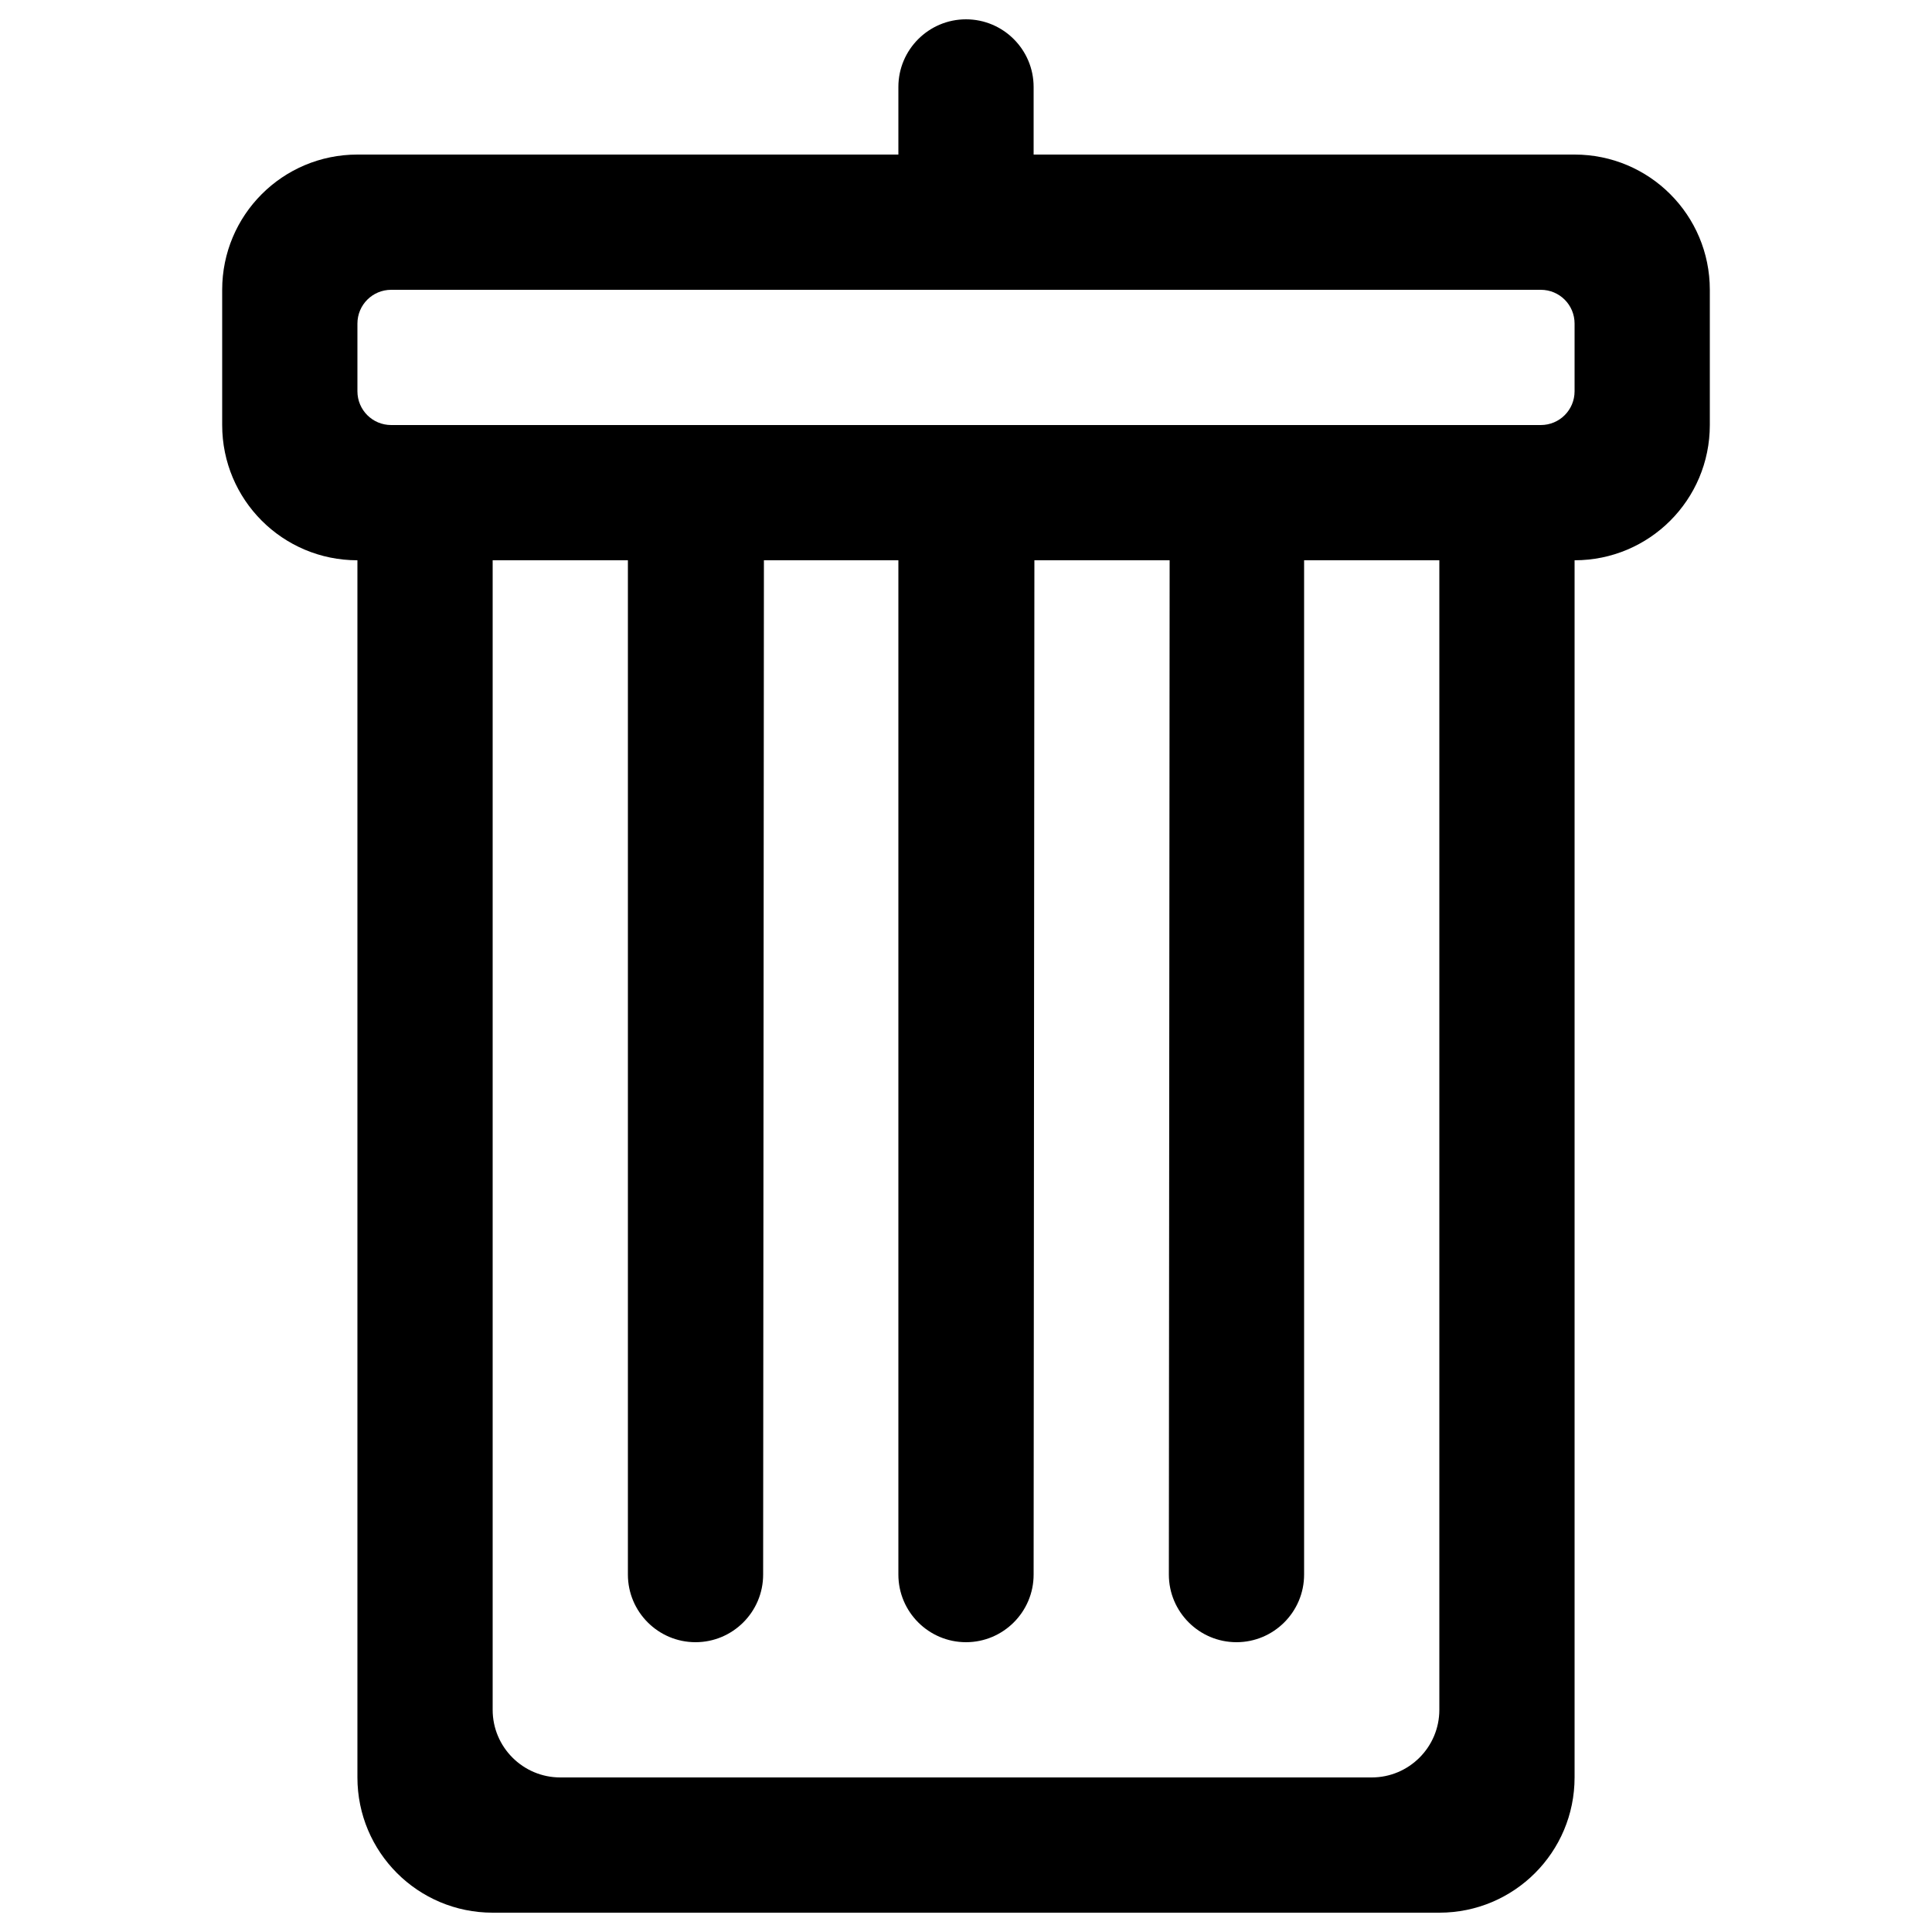 <?xml version="1.0" encoding="utf-8"?>
<!-- Svg Vector Icons : http://www.sfont.cn -->
<!DOCTYPE svg PUBLIC "-//W3C//DTD SVG 1.1//EN" "http://www.w3.org/Graphics/SVG/1.1/DTD/svg11.dtd">
<svg version="1.1" xmlns="http://www.w3.org/2000/svg" xmlns:xlink="http://www.w3.org/1999/xlink" x="0px" y="0px" viewBox="0 0 1000 1000" enable-background="new 0 0 1000 1000" xml:space="preserve">
<g><g><path d="M815,80H535c0,0,0-26.3,0-35c0-19.3-15.7-35-35-35c-19.3,0-35,15.7-35,35c0,19.3,0,35,0,35H185c-38.7,0-70,31.3-70,70v70c0,38.7,31.3,70,70,70v630c0,38.7,31.3,70,70,70h490c38.7,0,70-31.3,70-70V290c38.7,0,70-31.3,70-70v-70C885,111.3,853.7,80,815,80z M745,885c0,19.3-15.7,35-35,35H290c-19.3,0-35-15.7-35-35V290h70v525c0,19.3,15.7,35,35,35c19.3,0,35-15.7,35-35l0.4-525H465v525c0,19.3,15.7,35,35,35c19.3,0,35-15.7,35-35l0.4-525h70L605,815c0,19.3,15.7,35,35,35s35-15.7,35-35V290h70V885z M815,202.5c0,9.7-7.8,17.5-17.5,17.5h-595c-9.7,0-17.5-7.8-17.5-17.5v-35c0-9.7,7.8-17.5,17.5-17.5h595c9.7,0,17.5,7.8,17.5,17.5V202.5z"/></g></g>
</svg>